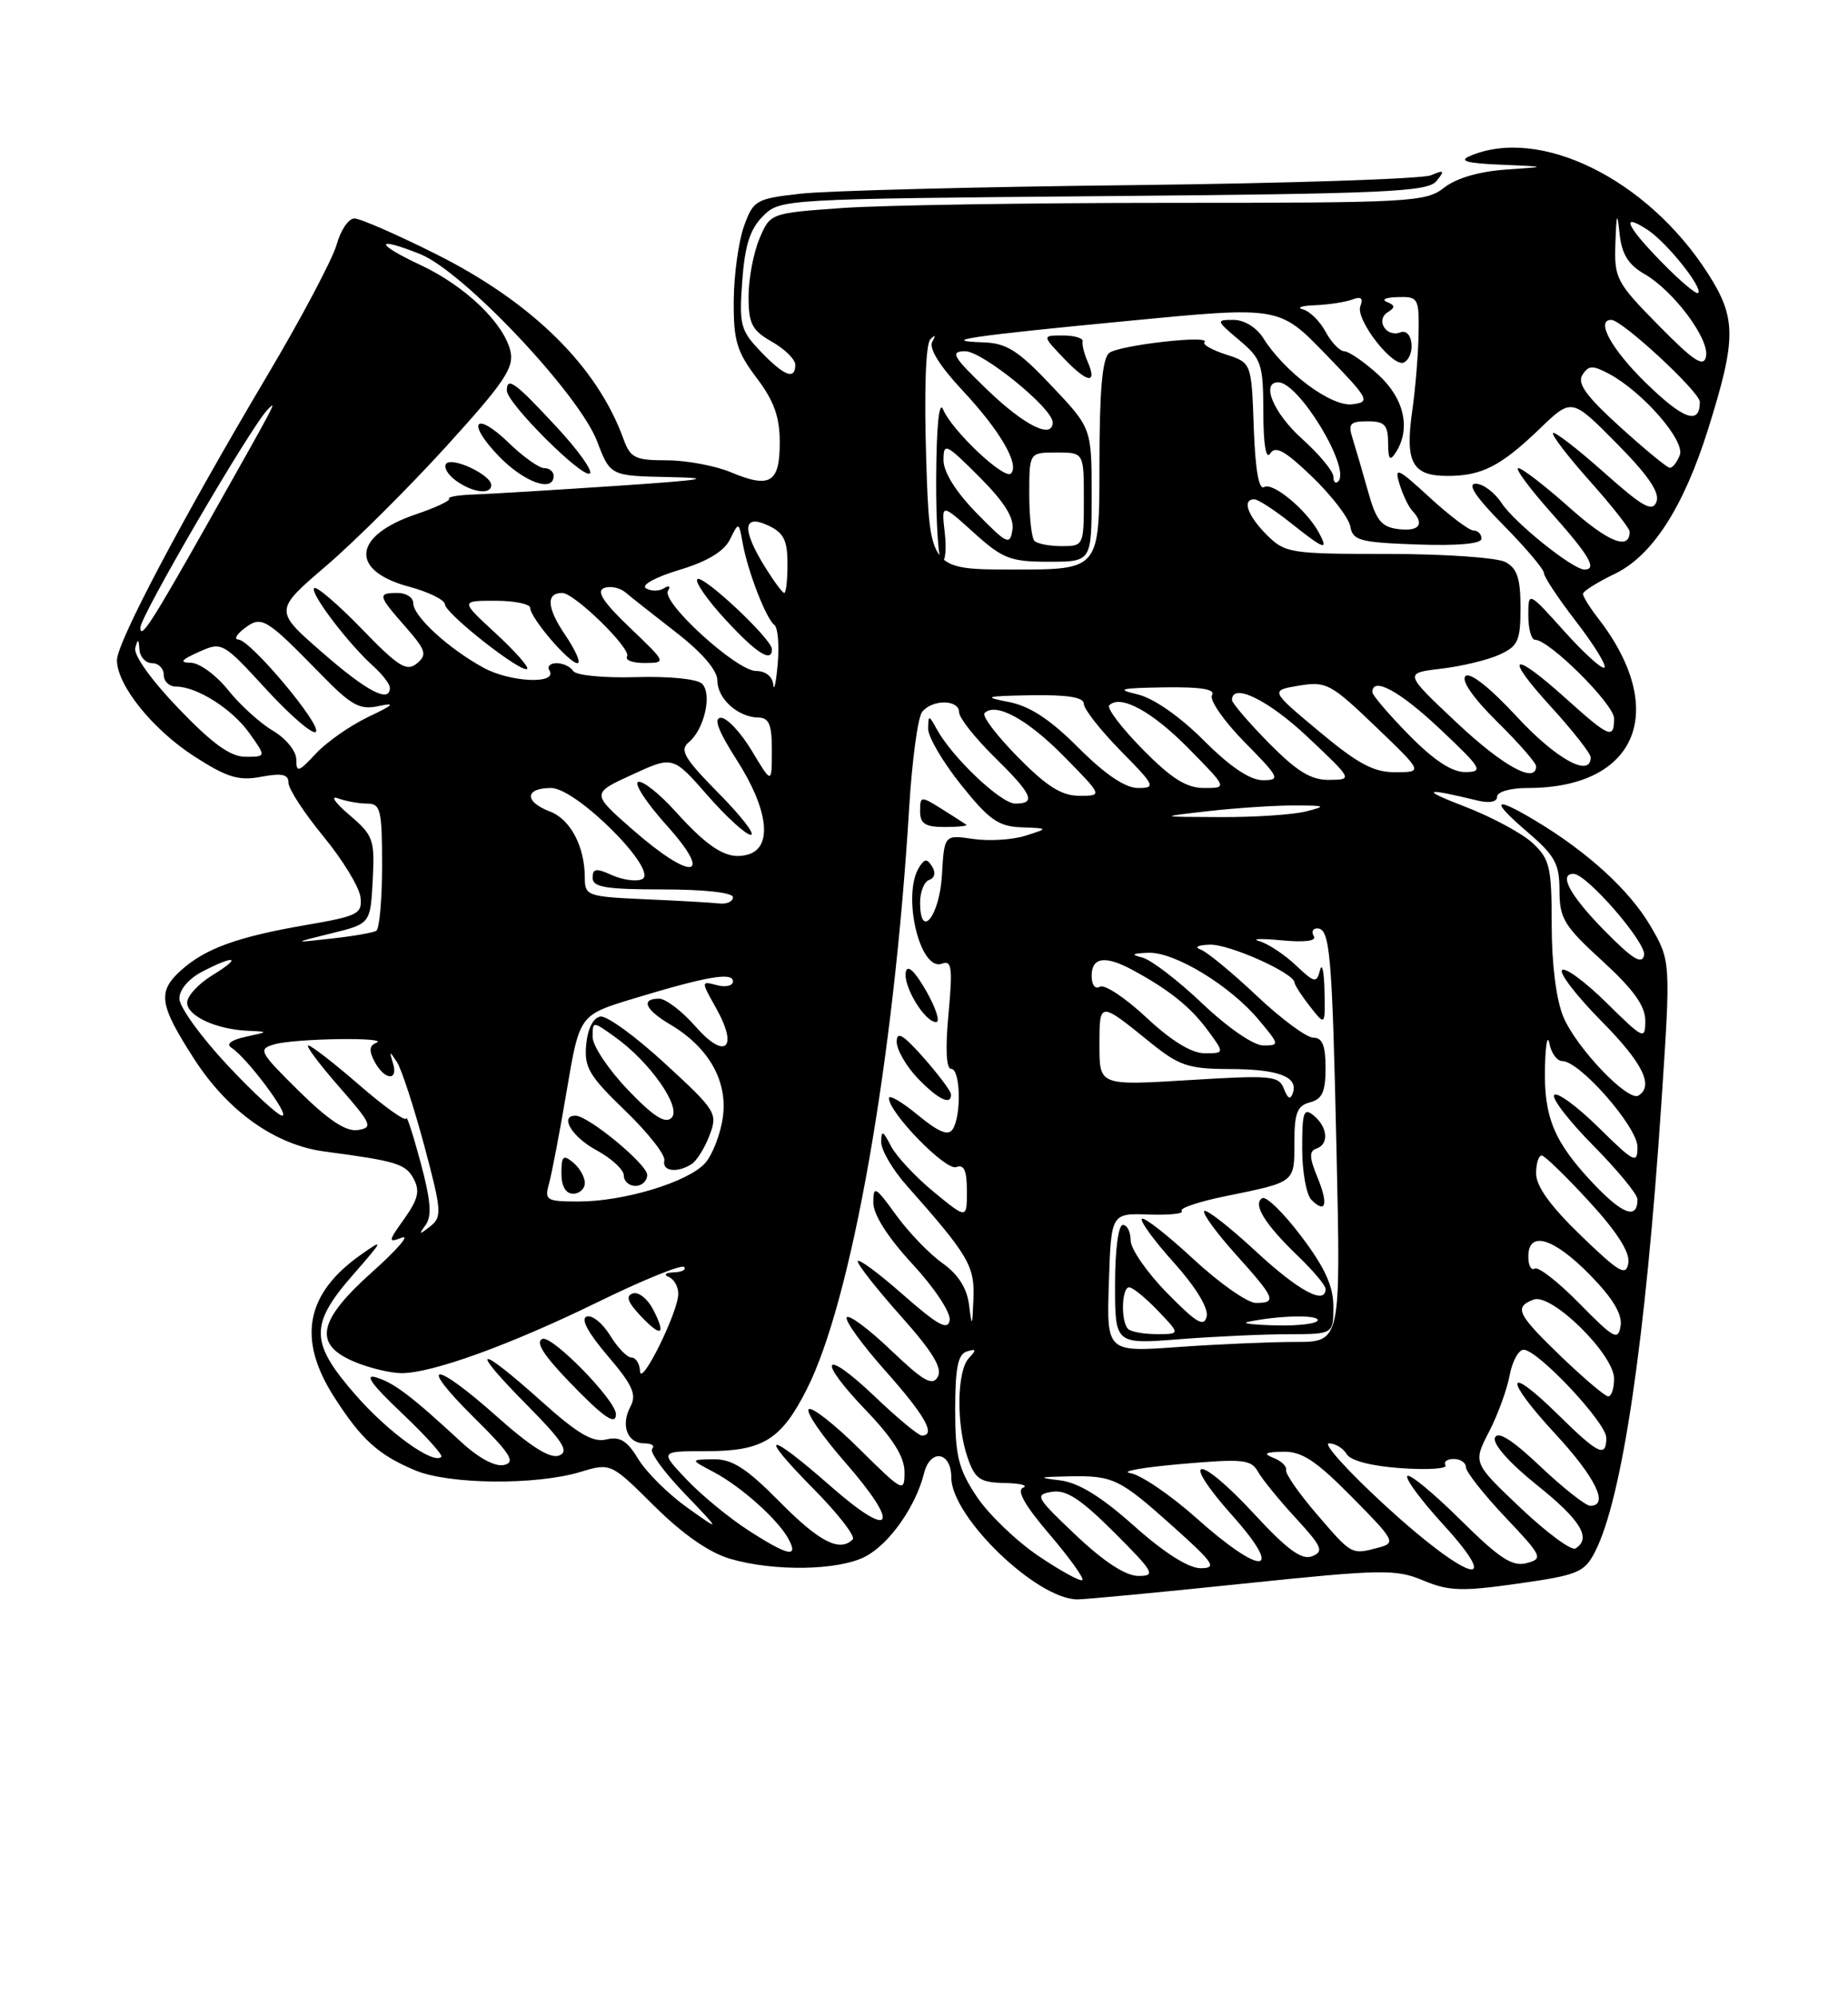 <?xml version="1.0" encoding="UTF-8" standalone="no"?>
<!DOCTYPE svg PUBLIC "-//W3C//DTD SVG 1.1//EN" "http://www.w3.org/Graphics/SVG/1.1/DTD/svg11.dtd" >
<svg xmlns="http://www.w3.org/2000/svg" xmlns:xlink="http://www.w3.org/1999/xlink" version="1.1" viewBox="0 0 237 256">
 <g >
 <path fill="currentColor"
d=" M 159.35 202.99 C 177.24 201.13 179.00 201.10 182.52 202.57 C 185.80 203.94 187.47 204.00 194.69 202.97 C 202.35 201.89 203.19 201.54 204.54 198.93 C 208.03 192.17 211.03 171.91 213.07 141.33 C 214.28 123.16 214.28 123.16 211.64 118.64 C 208.97 114.10 203.60 109.19 196.88 105.17 C 191.52 101.96 191.09 102.53 195.82 106.58 C 199.43 109.67 200.00 110.70 200.00 114.15 C 200.00 117.72 200.59 118.69 205.50 123.17 C 209.48 126.81 211.00 128.92 211.00 130.81 C 211.00 133.32 210.80 133.23 206.02 128.52 C 203.29 125.83 200.72 123.94 200.33 124.34 C 199.94 124.73 202.18 127.64 205.31 130.81 C 210.66 136.21 212.14 139.17 210.13 140.42 C 208.79 141.25 202.15 134.30 200.49 130.32 C 199.58 128.15 199.00 123.55 199.00 118.55 C 199.00 111.17 198.76 110.12 196.58 108.08 C 195.25 106.83 191.32 104.71 187.83 103.37 C 182.09 101.16 182.59 100.93 189.50 102.61 C 191.03 102.98 192.00 102.79 192.00 102.11 C 192.00 101.48 193.72 101.00 195.93 101.00 C 210.02 101.00 214.11 90.98 204.86 79.12 C 203.84 77.80 203.01 76.45 203.01 76.12 C 203.02 75.78 204.86 74.62 207.11 73.54 C 211.90 71.24 215.92 65.01 219.06 55.00 C 222.71 43.37 222.70 40.77 219.02 35.03 C 211.26 22.94 197.47 16.15 188.50 20.00 C 187.04 20.63 188.11 20.93 192.50 21.11 C 198.50 21.37 198.50 21.37 193.08 21.74 C 189.70 21.98 186.74 22.84 185.20 24.06 C 182.87 25.89 180.89 26.00 150.02 26.00 C 132.03 26.00 113.14 26.30 108.04 26.66 C 98.77 27.32 98.77 27.32 97.38 30.63 C 96.62 32.45 96.00 35.77 96.00 38.01 C 96.00 41.50 96.44 42.34 98.99 43.80 C 100.64 44.73 101.99 46.06 101.99 46.75 C 102.00 48.75 100.58 48.21 97.56 45.06 C 94.97 42.36 94.78 41.65 95.19 36.03 C 95.52 31.45 96.19 29.37 97.84 27.71 C 100.04 25.51 100.30 25.50 141.49 25.14 C 177.77 24.83 183.09 24.59 184.22 23.21 C 185.33 21.84 185.23 21.74 183.50 22.47 C 182.40 22.93 165.14 23.50 145.15 23.73 C 125.16 23.95 106.07 24.45 102.74 24.82 C 96.94 25.47 96.62 25.65 95.41 29.00 C 94.72 30.93 94.13 35.20 94.10 38.50 C 94.06 43.65 94.48 45.06 97.03 48.43 C 99.27 51.39 100.00 53.43 100.00 56.71 C 100.00 61.89 98.77 62.64 93.73 60.53 C 91.71 59.69 88.01 59.00 85.51 59.00 C 81.44 59.00 80.84 58.70 79.95 56.25 C 76.58 46.94 68.24 38.73 55.84 32.53 C 50.86 30.04 46.19 28.00 45.45 28.00 C 44.70 28.00 43.68 29.51 43.17 31.36 C 42.65 33.21 38.66 40.75 34.29 48.11 C 23.34 66.55 15.00 82.34 15.00 84.62 C 15.00 87.83 19.60 93.53 24.95 96.97 C 29.14 99.66 30.62 100.11 33.51 99.56 C 36.18 99.06 37.00 99.25 37.00 100.34 C 37.00 101.13 39.02 104.22 41.48 107.21 C 43.95 110.21 46.08 113.71 46.23 114.99 C 46.48 117.14 45.95 117.41 39.14 118.58 C 30.50 120.07 26.34 121.57 23.25 124.34 C 20.15 127.11 20.40 128.75 24.92 135.76 C 29.27 142.49 35.33 146.77 41.67 147.60 C 50.82 148.81 52.02 149.17 53.04 151.07 C 53.88 152.64 53.63 153.71 51.85 156.21 C 49.76 159.14 49.74 159.31 51.55 158.63 C 52.62 158.22 50.91 160.20 47.75 163.02 C 40.73 169.29 40.13 172.32 45.47 174.55 C 47.38 175.35 50.09 176.00 51.50 176.00 C 55.44 176.00 65.44 172.38 76.81 166.82 C 82.48 164.05 87.39 162.06 87.73 162.39 C 88.06 162.73 87.47 163.04 86.42 163.08 C 85.36 163.12 85.06 163.38 85.75 163.66 C 86.44 163.94 86.99 164.92 86.99 165.83 C 86.97 168.19 82.17 177.88 82.08 175.75 C 82.04 174.79 81.54 174.00 80.99 174.00 C 80.43 174.00 79.19 172.72 78.24 171.16 C 77.28 169.60 75.94 168.51 75.24 168.75 C 74.44 169.02 75.40 170.81 77.93 173.78 C 81.13 177.52 81.68 178.74 80.86 180.27 C 79.57 182.67 80.44 185.00 82.64 185.00 C 83.57 185.00 84.02 185.31 83.64 185.69 C 83.26 186.07 85.10 188.62 87.73 191.36 C 92.50 196.34 92.50 196.34 88.12 193.22 C 85.71 191.50 82.90 188.72 81.87 187.03 C 80.43 184.65 79.50 184.08 77.75 184.50 C 76.02 184.92 74.07 183.77 69.34 179.52 C 61.18 172.21 60.05 172.47 67.46 179.96 C 72.21 184.76 73.04 186.05 71.70 186.56 C 70.56 187.00 68.08 185.44 63.77 181.60 C 55.59 174.31 53.38 174.36 60.77 181.67 C 65.48 186.33 66.17 187.42 64.64 187.77 C 63.50 188.03 61.37 186.88 59.14 184.82 C 52.75 178.91 50.55 177.25 48.23 176.54 C 46.67 176.07 47.69 177.49 51.49 181.08 C 54.53 183.96 56.83 186.50 56.60 186.73 C 55.57 187.76 49.80 183.60 45.60 178.79 C 39.74 172.09 39.69 169.78 45.25 163.42 C 49.23 158.87 49.29 158.70 46.27 160.83 C 39.19 165.82 38.10 171.64 42.85 179.05 C 46.36 184.53 48.52 186.48 53.25 188.46 C 57.59 190.28 68.72 190.38 74.41 188.67 C 78.33 187.49 78.33 187.49 83.91 193.03 C 87.55 196.64 90.94 199.00 93.62 199.79 C 99.22 201.44 107.50 201.31 110.95 199.52 C 114.04 197.93 117.44 193.11 118.51 188.82 C 119.31 185.63 122.00 186.06 122.00 189.37 C 122.00 194.42 132.96 205.00 138.19 205.00 C 139.17 205.00 148.70 204.10 159.35 202.99 Z  M 78.99 181.25 C 78.98 179.48 70.82 171.13 69.57 171.61 C 68.64 171.97 69.66 173.63 72.86 176.96 C 77.36 181.65 79.01 182.80 78.99 181.25 Z  M 83.75 167.82 C 83.04 166.46 81.88 165.54 81.16 165.78 C 80.22 166.09 80.48 166.88 82.10 168.60 C 84.81 171.49 85.49 171.17 83.75 167.82 Z  M 133.19 199.44 C 130.33 197.51 126.75 194.07 125.24 191.79 C 122.91 188.27 122.50 186.61 122.50 180.67 C 122.50 175.34 122.85 173.57 124.00 173.22 C 125.21 172.84 125.26 173.01 124.25 174.08 C 122.71 175.71 122.62 182.62 124.10 186.85 C 125.05 189.58 125.68 190.01 128.85 190.08 C 130.86 190.12 131.92 190.39 131.21 190.68 C 130.34 191.02 131.44 192.97 134.58 196.64 C 137.14 199.64 139.05 202.29 138.81 202.52 C 138.58 202.75 136.05 201.37 133.19 199.44 Z  M 138.00 196.79 C 132.85 191.92 132.65 191.57 134.90 191.21 C 136.74 190.91 138.59 192.12 142.89 196.41 C 148.01 201.53 148.27 202.00 145.99 201.99 C 144.37 201.99 141.58 200.18 138.00 196.79 Z  M 145.43 195.57 C 141.20 191.80 138.31 190.03 135.93 189.74 C 133.01 189.38 133.17 189.31 137.00 189.23 C 142.79 189.11 143.53 189.47 150.54 195.75 C 155.72 200.39 156.11 201.00 153.95 201.00 C 152.40 200.99 149.26 198.99 145.43 195.57 Z  M 177.68 193.00 C 172.89 188.60 169.63 185.00 170.43 185.00 C 171.24 185.00 172.26 185.62 172.70 186.37 C 173.19 187.22 175.89 187.92 179.69 188.18 C 183.10 188.42 185.66 188.25 185.38 187.81 C 185.11 187.36 185.58 187.00 186.44 187.00 C 187.30 187.00 188.00 187.48 188.00 188.06 C 188.00 188.64 190.26 191.51 193.03 194.44 C 197.81 199.49 197.94 199.78 195.78 200.35 C 193.94 200.83 192.29 199.74 187.28 194.78 C 183.85 191.39 180.80 188.87 180.49 189.18 C 180.17 189.49 182.23 192.28 185.06 195.37 C 193.10 204.17 188.10 202.56 177.68 193.00 Z  M 153.45 194.59 C 150.12 191.62 146.29 189.02 144.95 188.81 C 143.60 188.60 146.52 188.08 151.42 187.65 C 159.39 186.95 160.45 187.06 161.33 188.63 C 161.87 189.60 164.05 192.27 166.18 194.58 C 169.55 198.24 169.82 198.86 168.27 199.47 C 166.94 199.99 165.10 198.65 160.79 193.99 C 153.61 186.23 151.11 186.48 158.05 194.26 C 164.84 201.88 161.86 202.10 153.45 194.59 Z  M 95.95 196.13 C 93.50 194.55 89.95 191.63 88.05 189.63 C 84.61 186.00 84.61 186.00 90.58 186.00 C 97.84 186.00 100.18 184.56 103.47 178.06 C 109.22 166.71 114.63 136.02 116.60 103.50 C 116.97 97.45 117.71 91.94 118.26 91.25 C 119.55 89.61 123.00 89.64 123.00 91.29 C 123.00 92.00 125.03 94.57 127.50 97.00 C 132.41 101.82 132.94 103.00 130.20 103.00 C 128.37 103.00 122.15 97.11 120.16 93.50 C 119.12 91.61 119.06 91.60 119.03 93.39 C 119.01 94.43 120.91 97.67 123.25 100.59 C 126.84 105.08 128.04 105.93 131.00 106.04 C 134.50 106.17 134.50 106.17 131.50 107.12 C 129.85 107.64 126.84 107.83 124.80 107.53 C 121.10 106.99 121.10 106.99 120.80 112.17 C 120.49 117.44 118.00 120.55 118.00 115.67 C 118.00 114.29 118.53 112.99 119.18 112.77 C 119.87 112.54 120.02 111.84 119.55 111.08 C 118.90 110.03 118.59 110.04 117.89 111.14 C 115.63 114.71 117.98 124.61 120.82 123.51 C 122.06 123.04 122.19 124.04 121.64 129.98 C 121.22 134.46 121.35 137.00 121.99 137.00 C 123.17 137.00 123.32 142.94 122.19 144.73 C 121.62 145.62 120.40 145.13 117.70 142.91 C 115.67 141.23 114.00 140.26 114.00 140.75 C 114.00 142.62 121.30 150.10 122.63 149.59 C 123.63 149.20 124.00 150.02 124.00 152.66 C 124.00 156.26 124.00 156.26 119.75 152.77 C 117.41 150.85 114.94 148.20 114.26 146.89 C 113.23 144.89 113.03 144.81 113.01 146.38 C 113.01 147.41 114.46 149.91 116.25 151.92 C 124.21 160.90 125.01 162.25 124.84 166.44 C 124.70 170.10 124.64 170.18 124.28 167.27 C 124.01 165.10 122.89 163.34 120.85 161.89 C 119.18 160.71 116.51 157.93 114.91 155.72 C 112.25 152.05 112.00 151.91 112.00 154.14 C 112.00 155.69 113.85 158.59 117.04 162.04 C 119.86 165.09 121.95 168.25 121.79 169.22 C 121.56 170.58 120.27 169.86 115.75 165.89 C 112.59 163.11 110.00 161.21 110.00 161.67 C 110.01 162.13 112.51 165.30 115.57 168.73 C 119.61 173.26 120.89 175.37 120.27 176.47 C 119.59 177.70 118.44 177.05 114.24 173.04 C 111.39 170.32 108.85 168.44 108.59 168.85 C 108.33 169.27 110.57 172.36 113.56 175.72 C 118.63 181.41 120.09 184.00 118.22 184.00 C 117.79 184.00 115.10 181.77 112.25 179.05 C 105.54 172.66 104.60 174.03 111.06 180.77 C 114.54 184.40 116.00 186.74 116.00 188.68 C 116.00 191.35 115.81 191.25 110.19 185.69 C 107.00 182.53 104.08 180.25 103.71 180.63 C 103.33 181.00 105.43 184.05 108.36 187.40 C 115.60 195.68 114.53 197.51 106.55 190.51 C 98.33 183.29 97.04 183.46 104.31 190.81 C 107.47 194.00 109.74 196.92 109.36 197.31 C 107.69 198.98 105.07 197.63 100.00 192.50 C 95.74 188.19 93.91 187.01 91.53 187.04 C 88.50 187.08 88.50 187.08 91.50 188.66 C 95.01 190.51 99.77 194.75 101.12 197.25 C 102.47 199.73 101.05 199.43 95.95 196.13 Z  M 121.96 140.25 C 121.94 139.84 120.36 137.74 118.46 135.58 C 115.82 132.60 115.00 132.11 115.00 133.53 C 115.00 134.55 116.21 136.65 117.69 138.20 C 120.31 140.93 122.04 141.76 121.96 140.25 Z  M 118.78 127.01 C 117.33 124.48 116.38 123.58 116.17 124.56 C 115.78 126.35 118.58 131.00 120.05 131.00 C 120.61 131.00 120.03 129.21 118.78 127.01 Z  M 123.92 105.70 C 123.69 105.53 122.26 104.62 120.75 103.67 C 118.09 102.01 118.00 102.02 118.00 103.98 C 118.00 105.58 118.65 106.00 121.17 106.00 C 122.91 106.00 124.15 105.86 123.92 105.70 Z  M 168.91 194.12 C 166.60 191.44 164.81 188.87 164.93 188.41 C 165.05 187.95 164.33 187.25 163.32 186.86 C 161.94 186.32 162.24 186.12 164.53 186.07 C 166.95 186.01 168.74 187.19 173.36 191.86 C 178.87 197.43 179.05 197.76 176.83 198.35 C 173.31 199.29 173.40 199.34 168.91 194.12 Z  M 195.01 193.28 C 188.91 187.50 188.91 187.50 190.94 183.56 C 192.07 181.39 193.26 178.12 193.60 176.31 C 193.94 174.49 194.75 173.00 195.40 173.00 C 197.21 173.00 206.00 182.35 206.00 184.28 C 206.00 186.90 204.99 186.41 199.81 181.31 C 193.06 174.67 192.78 176.57 199.45 183.77 C 204.64 189.38 206.40 193.00 203.94 193.00 C 203.36 193.00 200.49 190.74 197.56 187.97 C 193.94 184.54 192.07 183.36 191.72 184.28 C 191.42 185.08 193.59 187.53 197.10 190.34 C 202.72 194.83 204.15 197.17 202.05 198.47 C 201.53 198.79 198.36 196.45 195.01 193.28 Z  M 200.25 173.91 C 194.56 168.43 194.13 167.55 196.68 166.57 C 198.96 165.70 207.00 173.59 207.00 176.71 C 207.00 177.97 206.66 178.99 206.25 178.98 C 205.84 178.97 203.14 176.68 200.25 173.91 Z  M 142.21 164.40 C 142.50 155.50 142.50 155.50 147.34 155.67 C 150.00 155.76 151.89 155.56 151.55 155.21 C 151.20 154.87 153.75 154.01 157.21 153.31 C 166.16 151.48 166.00 151.61 166.00 146.44 C 166.00 142.65 166.36 141.72 168.00 141.29 C 169.57 140.88 170.00 139.93 170.00 136.88 C 170.00 134.02 169.59 133.00 168.43 133.00 C 167.56 133.00 164.30 130.59 161.18 127.64 C 158.05 124.69 154.82 122.02 154.00 121.72 C 153.12 121.39 153.60 121.13 155.16 121.08 C 157.66 121.00 165.97 124.72 166.02 125.94 C 166.03 126.25 166.92 127.62 168.00 129.00 C 169.96 131.50 169.96 131.50 169.86 127.00 C 169.81 124.53 169.55 123.33 169.29 124.35 C 168.85 126.05 168.60 126.00 166.16 123.70 C 164.70 122.32 162.60 120.94 161.50 120.63 C 160.40 120.32 161.66 120.27 164.30 120.52 C 167.32 120.81 168.88 120.61 168.49 119.99 C 168.16 119.44 168.35 119.00 168.92 119.00 C 170.58 119.00 170.84 122.05 171.41 147.75 C 171.95 172.00 171.95 172.00 166.13 172.00 C 162.93 172.00 156.17 172.29 151.11 172.65 C 141.92 173.31 141.92 173.31 142.21 164.40 Z  M 165.25 171.01 C 171.00 171.00 171.00 171.00 171.00 167.46 C 171.00 164.86 169.91 162.46 166.89 158.47 C 164.63 155.47 162.37 153.27 161.88 153.57 C 160.63 154.34 162.20 156.89 166.42 160.95 C 168.39 162.84 170.00 164.75 170.00 165.20 C 170.00 167.33 166.54 165.47 161.03 160.36 C 157.68 157.26 154.72 154.95 154.44 155.22 C 154.17 155.50 155.98 157.99 158.47 160.76 C 163.56 166.42 163.80 167.00 161.06 167.00 C 159.99 167.00 156.37 164.46 153.03 161.36 C 149.68 158.26 146.72 155.95 146.44 156.22 C 146.17 156.50 148.02 159.03 150.55 161.84 C 153.34 164.95 155.00 167.66 154.75 168.73 C 154.43 170.15 153.44 169.57 149.68 165.73 C 147.10 163.11 145.00 160.07 145.00 158.98 C 145.00 157.89 144.55 157.00 144.00 157.00 C 143.42 157.00 143.00 160.22 143.00 164.65 C 143.00 172.30 143.00 172.30 151.25 171.65 C 155.79 171.30 162.09 171.01 165.25 171.01 Z  M 168.94 150.85 C 167.92 148.39 167.89 147.54 168.80 147.23 C 170.46 146.68 170.30 144.50 168.50 143.00 C 167.20 141.92 167.00 142.47 167.00 147.18 C 167.00 150.16 167.53 153.13 168.18 153.78 C 170.05 155.65 170.39 154.35 168.94 150.85 Z  M 202.58 167.10 C 199.88 164.34 197.29 162.32 196.83 162.60 C 196.37 162.89 196.00 162.19 196.00 161.06 C 196.00 157.68 199.22 158.63 203.88 163.38 C 206.82 166.37 208.07 168.44 207.84 169.93 C 207.53 171.88 207.00 171.59 202.58 167.10 Z  M 202.75 158.37 C 198.87 154.63 197.00 152.05 197.00 150.42 C 197.00 149.09 197.34 148.05 197.75 148.11 C 198.16 148.18 200.90 150.84 203.83 154.03 C 207.37 157.88 209.05 160.52 208.83 161.87 C 208.55 163.63 207.71 163.15 202.75 158.37 Z  M 54.59 157.00 C 55.41 155.89 55.24 153.82 53.94 149.00 C 52.98 145.43 52.15 142.88 52.10 143.35 C 52.04 143.82 49.35 141.90 46.11 139.10 C 42.88 136.29 39.92 134.00 39.54 134.00 C 39.16 134.00 40.92 136.36 43.45 139.25 C 47.67 144.07 47.88 144.53 45.90 144.84 C 44.37 145.07 42.15 143.60 38.33 139.84 C 33.21 134.78 33.05 134.47 35.21 133.85 C 37.88 133.09 50.10 132.91 48.26 133.66 C 47.35 134.02 47.30 134.68 48.04 136.08 C 49.33 138.48 51.13 138.61 50.39 136.25 C 49.90 134.67 49.95 134.66 50.92 136.15 C 51.50 137.05 53.07 141.87 54.41 146.84 C 56.65 155.23 56.71 155.99 55.16 157.20 C 53.74 158.31 53.66 158.28 54.59 157.00 Z  M 204.35 151.71 C 199.28 146.35 197.97 143.18 198.14 136.70 C 198.21 133.84 198.47 132.51 198.71 133.75 C 198.94 134.99 199.69 136.00 200.36 136.00 C 202.60 136.00 210.00 144.45 210.00 147.00 C 210.00 149.23 209.61 149.04 205.02 144.52 C 202.29 141.83 199.72 139.94 199.33 140.34 C 198.94 140.73 201.18 143.64 204.31 146.81 C 207.44 149.97 210.00 153.08 210.00 153.72 C 210.00 156.35 208.11 155.68 204.35 151.71 Z  M 70.40 151.75 C 70.75 150.51 71.78 145.13 72.68 139.80 C 74.32 130.10 74.32 130.10 81.12 128.03 C 90.60 125.15 94.00 124.56 94.00 125.78 C 94.00 126.35 93.07 126.57 91.94 126.27 C 89.89 125.74 89.89 125.74 91.84 129.22 C 94.75 134.39 93.01 135.92 89.19 131.56 C 87.47 129.60 85.37 128.00 84.53 128.00 C 82.13 128.00 82.73 129.41 85.95 131.31 C 90.87 134.22 93.33 138.52 92.71 143.15 C 92.41 145.35 91.38 148.02 90.42 149.09 C 88.22 151.52 80.02 154.00 74.20 154.00 C 70.08 154.00 69.81 153.84 70.40 151.75 Z  M 75.00 151.62 C 75.00 150.86 74.33 149.68 73.50 149.00 C 72.23 147.95 72.00 148.16 72.00 150.38 C 72.00 152.04 72.55 153.00 73.50 153.00 C 74.33 153.00 75.00 152.38 75.00 151.62 Z  M 83.00 150.59 C 83.00 149.23 75.45 143.00 73.80 143.00 C 71.70 143.00 73.37 145.75 76.50 147.43 C 78.42 148.47 80.00 149.92 80.00 150.66 C 80.00 151.40 80.67 152.00 81.50 152.00 C 82.33 152.00 83.00 151.36 83.00 150.59 Z  M 88.69 149.21 C 89.34 148.80 90.38 147.14 90.99 145.53 C 92.07 142.70 91.87 142.37 85.30 136.33 C 81.56 132.88 77.83 130.16 77.00 130.29 C 76.09 130.43 75.37 131.84 75.18 133.87 C 74.90 136.80 75.53 137.88 80.17 142.35 C 83.10 145.17 85.36 148.05 85.20 148.74 C 84.88 150.13 86.83 150.39 88.69 149.21 Z  M 29.11 136.46 C 25.75 132.87 23.00 129.05 23.00 127.99 C 23.00 126.85 24.22 125.42 25.95 124.53 C 30.19 122.33 31.08 122.65 27.25 124.99 C 25.46 126.08 24.00 127.66 24.00 128.51 C 24.00 130.22 27.71 131.94 31.82 132.12 C 34.47 132.24 34.47 132.24 31.50 132.89 C 29.65 133.29 28.95 133.83 29.68 134.29 C 31.64 135.53 37.24 143.00 36.20 143.00 C 35.67 143.00 32.48 140.06 29.11 136.46 Z  M 164.66 139.56 C 164.01 137.87 163.06 137.79 152.48 138.44 C 141.00 139.14 141.00 139.14 141.00 134.01 C 141.00 128.29 140.95 128.30 147.60 133.68 C 151.20 136.59 152.43 137.00 157.60 137.02 C 163.94 137.03 166.50 137.99 165.81 140.08 C 165.50 141.00 165.15 140.84 164.66 139.56 Z  M 147.01 130.41 C 144.31 127.89 141.63 126.11 141.05 126.47 C 140.45 126.84 140.00 126.24 140.00 125.06 C 140.00 122.70 141.72 122.44 145.14 124.27 C 149.82 126.78 152.64 129.02 154.83 131.98 C 157.06 135.00 157.06 135.00 154.49 135.00 C 152.81 135.00 150.21 133.40 147.01 130.41 Z  M 154.18 128.61 C 151.05 125.64 147.60 123.00 146.50 122.73 C 144.98 122.35 145.16 122.20 147.25 122.12 C 150.60 121.97 157.78 126.33 161.46 130.75 C 164.10 133.91 164.12 134.00 162.01 134.00 C 160.77 134.00 157.45 131.72 154.18 128.61 Z  M 205.75 119.26 C 201.37 114.81 199.84 112.00 201.79 112.00 C 203.49 112.00 211.17 120.85 210.85 122.43 C 210.58 123.69 209.35 122.92 205.75 119.26 Z  M 42.50 119.63 C 47.50 118.40 47.50 118.40 47.80 112.83 C 48.07 107.60 47.89 107.08 44.80 104.45 C 42.98 102.90 42.32 101.95 43.33 102.32 C 44.34 102.69 46.03 103.00 47.08 103.00 C 48.81 103.00 49.00 103.78 49.00 110.94 C 49.00 115.31 48.66 119.08 48.25 119.31 C 47.84 119.55 45.25 120.00 42.50 120.30 C 37.50 120.86 37.50 120.86 42.50 119.63 Z  M 82.75 115.26 C 75.34 114.93 75.00 114.81 75.00 112.52 C 75.00 108.50 73.16 105.01 70.52 104.01 C 67.21 102.75 67.30 101.00 70.67 101.00 C 73.98 101.00 84.70 111.80 82.30 112.71 C 81.52 113.02 79.78 112.76 78.44 112.15 C 76.45 111.25 76.00 111.32 76.00 112.52 C 76.00 113.72 77.72 114.00 85.00 114.00 C 90.33 114.00 94.00 114.41 94.00 115.00 C 94.00 115.55 93.21 115.91 92.25 115.80 C 91.29 115.69 87.01 115.44 82.75 115.26 Z  M 81.15 106.35 C 75.83 101.69 75.83 101.69 81.07 99.29 C 86.30 96.88 86.30 96.88 90.73 101.94 C 93.16 104.72 95.67 107.00 96.29 107.00 C 96.92 107.00 95.06 104.60 92.16 101.67 C 87.72 97.16 87.12 96.14 88.35 95.12 C 90.33 93.48 91.35 88.95 90.04 87.64 C 89.42 87.02 85.80 86.66 81.54 86.79 C 77.40 86.91 73.85 86.56 73.50 86.00 C 73.16 85.45 72.21 85.00 71.38 85.00 C 70.56 85.00 70.14 85.42 70.46 85.93 C 71.57 87.73 65.46 87.48 62.00 85.58 C 57.49 83.11 53.00 78.99 53.00 77.31 C 53.00 76.59 52.10 76.00 51.00 76.00 C 48.38 76.00 48.45 76.31 52.00 80.34 C 54.64 83.36 54.81 83.91 53.46 85.04 C 52.15 86.12 51.08 85.45 46.37 80.58 C 43.31 77.43 40.58 75.09 40.29 75.38 C 39.70 75.97 44.61 82.45 47.89 85.40 C 49.05 86.45 50.00 87.69 50.00 88.15 C 50.00 90.17 47.07 88.64 41.32 83.62 C 35.15 78.25 35.15 78.25 41.83 72.53 C 45.50 69.39 52.45 62.47 57.28 57.16 C 64.69 49.01 65.96 47.11 65.46 45.00 C 64.60 41.39 59.64 36.64 53.95 33.98 C 48.05 31.22 48.01 30.22 53.89 32.57 C 59.41 34.78 74.25 50.48 76.58 56.57 C 78.27 61.00 78.27 61.00 85.89 61.15 C 91.81 61.27 90.28 61.52 79.00 62.28 C 71.03 62.81 62.85 63.31 60.83 63.38 C 58.82 63.44 57.36 63.69 57.59 63.92 C 57.82 64.15 55.91 65.05 53.34 65.92 C 45.22 68.67 44.80 73.15 52.47 75.20 C 54.96 75.87 57.03 76.88 57.06 77.46 C 57.12 78.67 66.96 86.38 67.61 85.73 C 67.84 85.49 66.02 83.43 63.54 81.15 C 59.04 77.00 59.04 77.00 63.52 77.00 C 65.99 77.00 68.00 77.42 68.00 77.92 C 68.00 79.19 72.97 85.00 74.06 85.00 C 74.54 85.00 73.83 83.37 72.48 81.38 C 70.13 77.91 70.00 76.00 72.10 76.00 C 73.67 76.00 81.01 83.18 80.42 84.14 C 80.12 84.61 81.15 84.99 82.69 84.98 C 85.49 84.95 85.48 84.94 80.77 80.44 C 77.37 77.20 76.44 75.77 77.47 75.37 C 78.25 75.07 79.48 75.32 80.20 75.92 C 80.91 76.52 83.86 78.85 86.75 81.09 C 90.06 83.66 92.00 85.93 92.00 87.22 C 92.00 89.55 94.63 91.92 97.25 91.97 C 98.64 91.99 99.00 92.88 98.99 96.25 C 98.98 100.50 98.98 100.50 96.43 96.25 C 95.03 93.91 93.24 92.00 92.46 92.00 C 91.47 92.00 92.10 93.68 94.51 97.45 C 98.50 103.68 99.11 108.51 96.04 109.49 C 93.43 110.32 91.09 108.95 86.61 103.99 C 84.56 101.72 82.42 100.03 81.85 100.22 C 81.27 100.41 82.91 102.91 85.49 105.78 C 91.64 112.62 88.75 113.00 81.15 106.35 Z  M 63.00 62.17 C 63.00 60.90 58.11 58.56 57.25 59.41 C 56.84 59.83 57.38 60.80 58.44 61.58 C 60.59 63.15 63.00 63.46 63.00 62.17 Z  M 71.00 61.00 C 71.00 60.45 70.46 60.00 69.80 60.00 C 69.14 60.00 67.12 58.57 65.31 56.82 C 60.91 52.55 59.73 54.09 64.01 58.51 C 67.22 61.82 71.00 63.17 71.00 61.00 Z  M 71.42 54.77 C 66.08 49.00 65.00 48.21 65.00 50.06 C 65.00 51.69 74.85 61.49 75.66 60.67 C 76.01 60.32 74.11 57.66 71.42 54.77 Z  M 155.00 103.96 C 158.57 103.56 163.53 103.23 166.00 103.24 C 170.02 103.24 170.18 103.32 167.50 104.00 C 165.85 104.42 160.90 104.75 156.50 104.73 C 148.50 104.70 148.50 104.70 155.00 103.96 Z  M 130.52 97.02 C 127.83 94.29 125.91 91.76 126.26 91.40 C 127.70 89.97 131.77 92.19 136.46 96.96 C 141.42 102.00 141.42 102.00 138.42 102.00 C 136.15 102.00 134.24 100.80 130.52 97.02 Z  M 138.33 95.86 C 134.67 92.20 132.08 90.50 129.35 89.97 C 125.98 89.32 126.35 89.22 132.25 89.11 C 136.94 89.04 139.00 89.37 139.00 90.22 C 139.00 90.88 141.12 93.58 143.71 96.22 C 148.13 100.70 148.27 101.00 145.95 101.00 C 144.31 101.00 141.75 99.28 138.33 95.86 Z  M 146.52 96.02 C 143.83 93.29 141.91 90.76 142.26 90.40 C 143.70 88.97 147.77 91.19 152.46 95.96 C 157.42 101.00 157.42 101.00 154.42 101.00 C 152.15 101.00 150.24 99.80 146.52 96.02 Z  M 154.38 94.90 C 151.28 91.81 147.95 89.49 145.89 89.00 C 143.06 88.34 143.62 88.19 149.31 88.10 C 154.01 88.03 155.91 88.34 155.44 89.10 C 155.07 89.70 156.94 92.40 159.59 95.10 C 164.11 99.68 164.26 100.00 161.95 100.00 C 160.31 100.00 157.76 98.29 154.38 94.90 Z  M 162.71 95.22 C 160.12 92.58 158.00 90.11 158.00 89.72 C 158.00 87.44 162.68 89.73 167.70 94.46 C 173.50 99.93 173.50 99.93 170.46 99.96 C 168.13 99.99 166.33 98.88 162.71 95.22 Z  M 38.00 97.36 C 38.00 96.28 36.68 94.65 35.00 93.66 C 33.34 92.68 30.76 90.33 29.25 88.44 C 27.74 86.55 25.60 84.98 24.50 84.95 C 22.96 84.92 23.19 84.60 25.50 83.56 C 28.47 82.23 28.56 82.28 34.15 88.36 C 37.25 91.74 40.11 94.19 40.50 93.81 C 41.34 93.00 32.12 82.01 30.56 81.97 C 29.98 81.95 30.34 81.30 31.36 80.53 C 33.55 78.87 34.09 79.20 41.03 86.30 C 45.10 90.47 46.11 91.03 48.61 90.49 C 50.80 90.02 50.46 90.36 47.25 91.88 C 44.91 93.00 41.87 95.12 40.50 96.60 C 38.29 98.98 38.00 99.07 38.00 97.36 Z  M 169.17 93.75 C 162.88 88.50 162.88 88.50 166.59 87.88 C 170.08 87.30 170.67 87.62 176.40 93.11 C 182.50 98.96 182.50 98.96 178.98 98.98 C 176.18 99.00 174.17 97.92 169.17 93.75 Z  M 180.71 94.22 C 178.12 91.58 176.00 89.11 176.00 88.72 C 176.00 86.66 179.54 88.59 184.70 93.46 C 190.03 98.48 190.29 98.93 187.96 98.96 C 186.23 98.99 183.93 97.49 180.71 94.22 Z  M 186.78 92.59 C 180.06 86.27 180.06 86.27 184.83 85.71 C 187.45 85.40 190.81 84.59 192.30 83.91 C 194.69 82.82 195.00 82.13 195.00 77.87 C 195.00 74.15 194.57 72.84 193.07 72.04 C 192.00 71.47 185.23 71.00 178.02 71.00 C 165.43 71.00 164.81 70.90 162.45 68.55 C 159.99 66.08 159.26 64.00 160.86 64.00 C 161.34 64.00 163.42 65.35 165.50 67.00 C 169.86 70.47 170.43 70.66 169.13 68.25 C 167.57 65.36 163.22 61.75 162.12 62.43 C 161.44 62.84 160.98 60.16 160.79 54.78 C 160.50 46.50 160.50 46.50 157.23 45.44 C 155.42 44.86 154.19 44.15 154.47 43.86 C 155.45 42.88 143.51 44.24 142.25 45.24 C 141.36 45.96 141.00 50.12 141.00 59.62 C 141.00 73.00 141.00 73.00 130.11 73.00 C 119.23 73.00 119.23 73.00 118.78 58.75 C 118.51 50.13 118.72 44.10 119.31 43.50 C 119.96 42.84 120.04 42.94 119.56 43.80 C 119.09 44.62 120.50 46.90 123.41 50.01 C 128.23 55.16 130.79 59.54 129.65 60.69 C 128.80 61.53 122.10 55.21 120.96 52.50 C 120.44 51.24 120.10 54.50 120.06 61.25 C 120.03 67.16 120.36 72.00 120.80 72.00 C 121.24 72.00 121.40 70.32 121.16 68.26 C 120.73 64.52 120.73 64.52 124.87 68.26 C 128.59 71.62 129.56 72.00 134.50 72.00 C 140.00 72.00 140.00 72.00 140.00 63.44 C 140.00 54.88 140.00 54.88 134.85 49.44 C 130.58 44.92 129.10 43.98 126.10 43.88 C 120.21 43.69 124.43 43.07 144.78 41.12 C 164.06 39.26 164.06 39.26 169.99 45.38 C 175.62 51.20 175.79 51.52 173.42 51.82 C 170.75 52.16 164.76 47.72 162.02 43.35 C 161.15 41.97 159.57 41.00 158.19 41.00 C 155.92 41.00 155.94 41.08 158.92 43.59 C 161.79 46.00 162.00 46.64 162.02 52.84 C 162.02 56.98 162.36 58.98 162.90 58.13 C 163.56 57.08 164.80 57.76 168.30 61.13 C 170.80 63.54 172.99 66.40 173.18 67.50 C 173.48 69.28 174.42 69.53 181.76 69.79 C 186.99 69.97 190.00 69.70 190.00 69.04 C 190.00 68.47 189.54 68.00 188.98 68.00 C 188.42 68.00 185.88 66.09 183.34 63.75 C 179.25 59.99 178.80 59.79 179.47 62.00 C 179.89 63.38 180.62 64.93 181.11 65.45 C 182.74 67.19 182.03 68.14 179.35 67.82 C 177.16 67.55 176.49 66.73 175.45 63.00 C 174.76 60.52 173.87 57.49 173.48 56.25 C 172.86 54.31 173.13 54.00 175.38 54.00 C 177.57 54.00 178.00 54.45 178.02 56.75 C 178.03 58.89 178.24 59.17 179.00 58.00 C 180.97 54.95 180.09 51.06 176.75 48.02 C 174.96 46.39 173.01 45.05 172.42 45.03 C 171.82 45.01 170.75 43.90 170.02 42.55 C 169.30 41.20 167.99 39.90 167.11 39.66 C 166.22 39.43 166.93 39.18 168.67 39.12 C 170.41 39.05 172.55 38.72 173.43 38.39 C 174.55 37.96 174.86 38.21 174.46 39.25 C 173.80 40.96 178.74 47.28 180.09 46.44 C 181.62 45.50 181.17 42.00 179.60 42.60 C 177.79 43.30 176.36 41.01 177.99 40.01 C 178.95 39.41 178.92 39.12 177.86 38.70 C 177.11 38.40 177.74 38.12 179.25 38.08 C 181.88 38.00 182.00 38.20 181.93 42.75 C 181.89 45.36 181.52 49.84 181.11 52.70 C 180.18 59.27 181.11 61.00 185.62 61.00 C 190.05 61.00 192.47 59.76 197.53 54.89 C 201.57 51.01 201.57 51.01 207.32 56.82 C 211.37 60.91 212.89 63.13 212.44 64.31 C 211.91 65.68 210.70 65.00 205.68 60.53 C 202.32 57.54 199.39 55.28 199.17 55.50 C 198.94 55.72 201.06 58.49 203.88 61.65 C 206.70 64.81 209.00 67.73 209.00 68.14 C 209.00 70.59 206.26 69.50 201.29 65.07 C 198.16 62.28 195.20 60.00 194.72 60.00 C 194.24 60.00 196.13 62.56 198.92 65.70 C 203.83 71.21 204.88 73.00 203.20 73.00 C 201.71 73.00 194.24 67.01 192.59 64.50 C 191.69 63.12 190.19 62.00 189.26 62.00 C 188.12 62.00 189.25 63.71 192.78 67.28 C 195.65 70.19 198.00 72.96 198.00 73.44 C 198.00 73.92 199.86 76.73 202.14 79.68 C 204.42 82.64 206.05 85.28 205.77 85.56 C 205.49 85.85 203.17 83.76 200.63 80.93 C 196.00 75.78 196.00 75.78 196.00 78.89 C 196.00 80.60 196.39 82.00 196.86 82.00 C 198.68 82.00 207.00 90.27 207.00 92.08 C 207.00 94.80 206.41 94.55 200.79 89.50 C 193.84 83.25 192.77 83.87 198.90 90.58 C 201.70 93.65 204.00 96.57 204.00 97.08 C 204.00 99.74 199.56 97.29 194.54 91.87 C 191.06 88.11 188.50 86.10 187.94 86.66 C 187.37 87.23 188.95 89.49 192.01 92.51 C 194.75 95.21 197.00 97.78 197.00 98.21 C 197.00 100.54 192.73 98.19 186.78 92.59 Z  M 139.46 46.29 C 139.03 45.31 138.75 44.16 138.84 43.75 C 138.93 43.34 137.79 43.00 136.31 43.00 C 133.63 43.00 133.63 43.00 136.49 45.99 C 139.52 49.15 140.77 49.28 139.46 46.29 Z  M 22.89 90.80 C 19.41 87.18 17.10 83.95 17.35 83.05 C 17.68 81.82 17.79 81.86 17.88 83.25 C 17.95 84.21 18.68 85.00 19.50 85.00 C 20.32 85.00 21.00 85.67 21.00 86.50 C 21.00 87.33 21.70 88.00 22.55 88.00 C 25.25 88.00 29.77 90.86 31.99 93.98 C 34.14 97.00 34.14 97.00 31.49 97.00 C 29.55 97.00 27.25 95.34 22.89 90.80 Z  M 99.17 87.75 C 99.07 86.71 98.17 86.00 96.96 86.00 C 94.47 86.00 84.78 77.17 85.67 75.72 C 86.04 75.13 85.82 74.99 85.15 75.40 C 84.52 75.80 83.48 75.80 82.84 75.40 C 82.19 75.00 84.01 73.99 87.08 73.06 C 90.69 71.98 92.85 70.68 93.61 69.15 C 94.75 66.86 94.75 66.86 95.26 69.68 C 95.92 73.30 98.26 79.32 99.31 80.10 C 99.76 80.43 99.95 82.68 99.74 85.10 C 99.52 87.52 99.27 88.71 99.17 87.75 Z  M 99.00 83.21 C 99.00 81.92 90.10 73.57 89.43 74.24 C 89.09 74.57 90.72 76.91 93.04 79.42 C 97.02 83.74 99.00 85.00 99.00 83.21 Z  M 18.00 80.45 C 18.00 78.96 32.16 54.71 34.32 52.50 C 35.62 51.17 35.62 51.16 26.54 67.25 C 19.44 79.82 18.00 82.04 18.00 80.45 Z  M 98.08 72.63 C 95.12 67.83 95.27 65.85 98.49 67.34 C 100.50 68.27 100.99 69.23 100.99 72.25 C 101.00 74.31 100.81 76.00 100.58 76.00 C 100.35 76.00 99.23 74.48 98.08 72.63 Z  M 125.25 65.77 C 122.59 63.05 121.00 60.51 121.00 58.98 C 121.00 56.69 121.30 56.83 125.59 61.12 C 128.81 64.34 130.08 66.36 129.84 67.91 C 129.53 69.93 129.16 69.76 125.25 65.77 Z  M 132.67 69.33 C 132.30 68.97 132.00 66.27 132.00 63.33 C 132.00 58.00 132.00 58.00 135.50 58.00 C 139.00 58.00 139.00 58.00 139.00 64.00 C 139.00 69.92 138.96 70.00 136.17 70.00 C 134.61 70.00 133.03 69.70 132.67 69.33 Z  M 171.00 61.09 C 171.00 60.41 169.20 58.24 167.00 56.26 C 163.34 52.98 161.66 49.00 163.93 49.00 C 166.58 49.00 173.28 60.06 171.62 61.71 C 171.28 62.05 171.00 61.78 171.00 61.09 Z  M 207.76 54.71 C 203.43 50.79 202.24 49.14 202.94 48.05 C 203.73 46.81 204.25 46.80 206.36 47.92 C 210.69 50.24 216.13 56.49 215.43 58.33 C 215.07 59.25 214.50 59.98 214.14 59.96 C 213.79 59.94 210.92 57.58 207.76 54.71 Z  M 126.68 50.02 C 122.16 45.68 121.79 45.04 123.77 45.02 C 125.97 45.00 135.00 52.32 135.00 54.13 C 135.00 56.34 131.40 54.56 126.68 50.02 Z  M 211.08 49.08 C 206.67 44.78 204.59 41.00 206.64 41.00 C 208.03 41.00 218.00 50.24 218.00 51.52 C 218.00 54.52 215.91 53.79 211.08 49.08 Z  M 212.71 41.71 C 207.29 36.21 207.01 35.67 207.17 31.21 C 207.31 27.24 207.40 27.05 207.71 30.01 C 207.99 32.58 208.84 33.94 210.89 35.12 C 214.63 37.27 219.26 43.46 218.79 45.70 C 218.50 47.13 217.23 46.30 212.71 41.71 Z  M 213.19 33.69 C 208.57 28.99 207.74 27.13 211.30 29.46 C 213.78 31.09 218.43 36.90 217.78 37.56 C 217.56 37.78 215.49 36.04 213.19 33.69 Z  M 144.67 170.33 C 143.72 169.38 143.84 165.00 144.81 165.00 C 145.26 165.00 146.92 166.35 148.50 168.00 C 151.37 171.00 151.37 171.00 148.35 171.00 C 146.69 171.00 145.03 170.70 144.67 170.33 Z  M 160.00 169.44 C 163.79 168.62 169.00 168.48 169.00 169.20 C 169.00 169.64 166.64 169.95 163.75 169.88 C 160.86 169.82 159.18 169.62 160.00 169.44 Z  M 80.51 139.67 C 78.03 137.08 76.00 134.04 76.00 132.91 C 76.00 130.86 76.00 130.86 78.85 132.90 C 83.33 136.08 87.45 141.95 86.13 143.27 C 85.32 144.08 83.80 143.11 80.51 139.67 Z "/>
</g>
</svg>